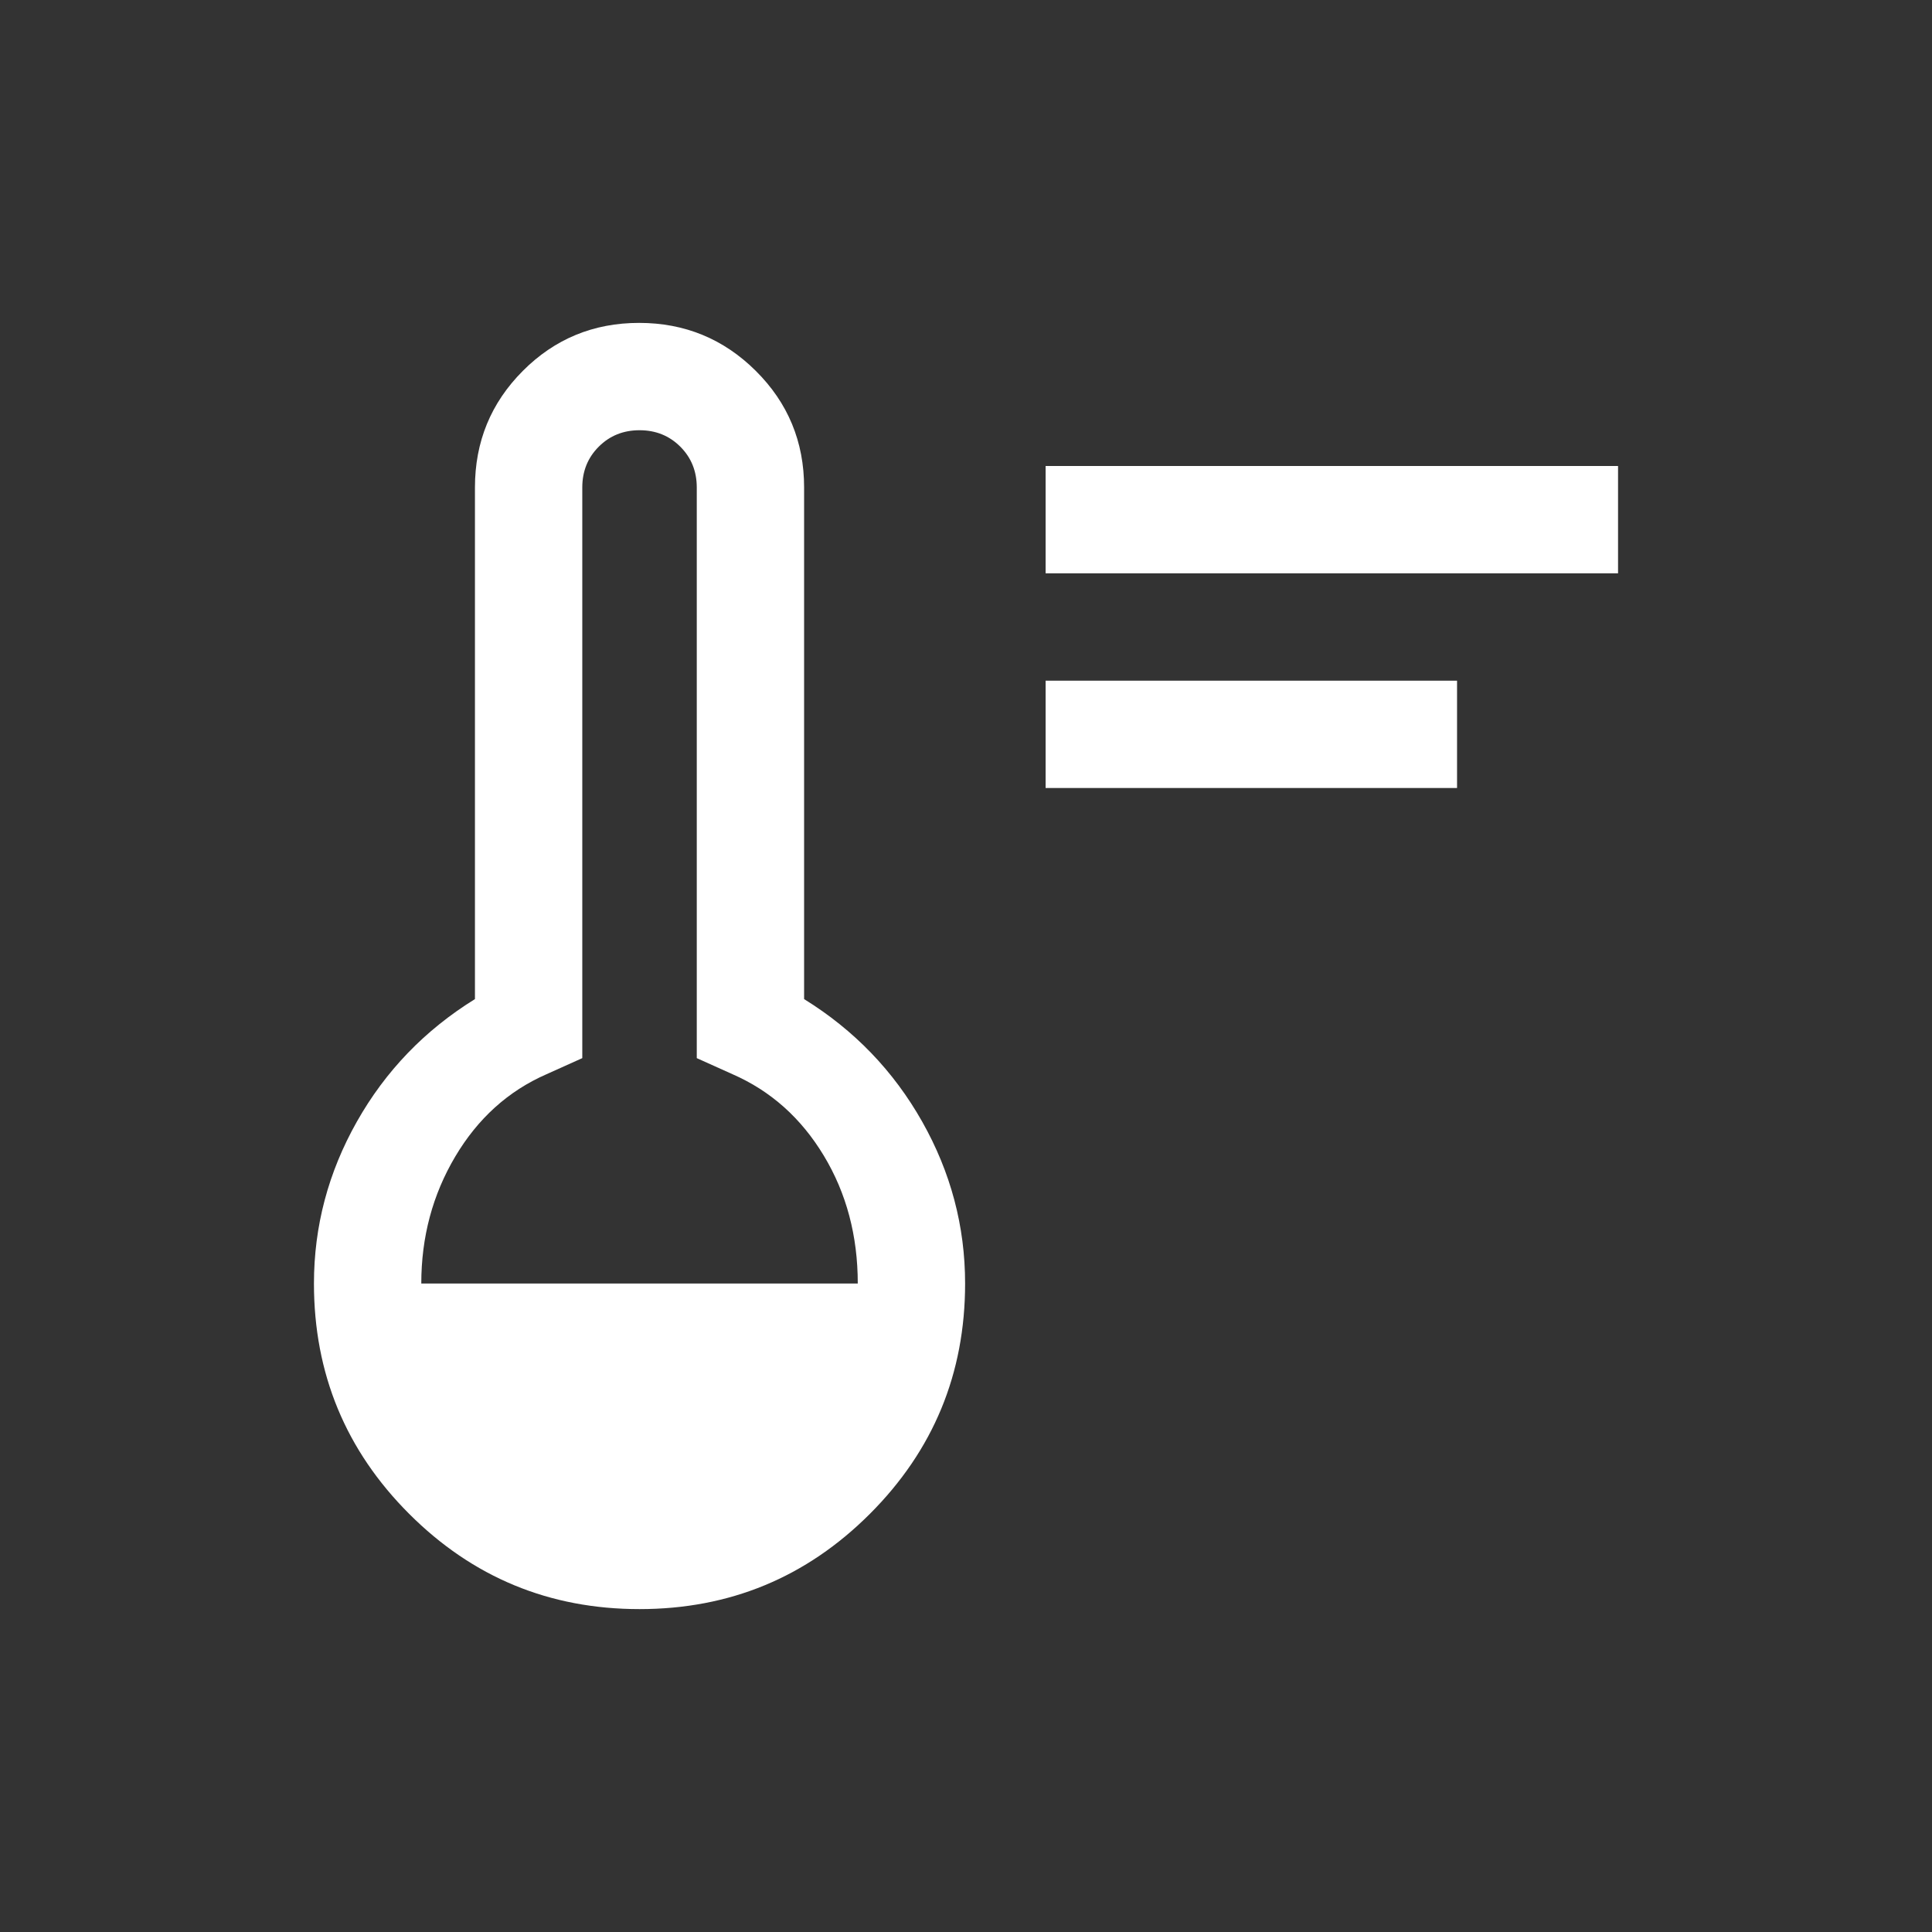 <?xml version="1.0" encoding="UTF-8" standalone="no" ?>
<!DOCTYPE svg PUBLIC "-//W3C//DTD SVG 1.1//EN" "http://www.w3.org/Graphics/SVG/1.1/DTD/svg11.dtd">
<svg xmlns="http://www.w3.org/2000/svg" xmlns:xlink="http://www.w3.org/1999/xlink" version="1.1" width="1080" height="1080" viewBox="0 0 1080 1080" xml:space="preserve">
<rect x="0" y="0" width="1080" height="1080" fill="#333333" stroke="none"/>
<desc>Created with Fabric.js 5.2.4</desc>
<defs>
</defs>
<rect x="0" y="0" width="100%" height="100%" fill="transparent"></rect>
<g transform="matrix(1 0 0 1 540 540)" id="81b03941-9c22-415e-b9aa-e28b1d643a2b"  >
<rect style="stroke: none; stroke-width: 1; stroke-dasharray: none; stroke-linecap: butt; stroke-dashoffset: 0; stroke-linejoin: miter; stroke-miterlimit: 4; fill: rgb(255,255,255); fill-rule: nonzero; opacity: 1; visibility: hidden;" vector-effect="non-scaling-stroke"  x="-540" y="-540" rx="0" ry="0" width="1080" height="1080" />
</g>
<g transform="matrix(1 0 0 1 540 540)" id="982b58ad-369d-4e36-aadc-f1e7b72c06b3"  >
</g>
<g transform="matrix(1 0 0 1 540 540)" id="c9baefd2-e109-4de9-ac5f-6fdb1b95fe97"  >
<path style="stroke: rgb(0,0,0); stroke-width: 0; stroke-dasharray: none; stroke-linecap: butt; stroke-dashoffset: 0; stroke-linejoin: miter; stroke-miterlimit: 4; fill: rgb(255,255,255); fill-rule: nonzero; opacity: 1;" vector-effect="non-scaling-stroke"  transform=" translate(-478.5, -575.5)" d="M 523 476 L 523 416 L 753 416 L 753 476 L 523 476 Z M 523 356 L 523 296 L 843 296 L 843 356 L 523 356 Z M 296 935 Q 220.47 935 167.235 881.765 Q 114 828.53 114 753 Q 114 705 138 662.5 Q 162 620 204 594 L 204 308 Q 204 269.667 230.765 242.833 Q 257.529 216 295.765 216 Q 334 216 361 242.833 Q 388 269.667 388 308 L 388 594 Q 430 620 454 662.5 Q 478 705 478 753 Q 478 828.53 424.765 881.765 Q 371.53 935 296 935 Z M 174 753 L 418 753 Q 418 713 399 681.5 Q 380 650 348 636 L 328 627 L 328 308 Q 328 294.4 318.8 285.2 Q 309.6 276 296 276 Q 282.4 276 273.2 285.2 Q 264 294.4 264 308 L 264 627 L 244 636 Q 212 650 193 682 Q 174 714 174 753 Z" stroke-linecap="round" />
</g>
</svg>
